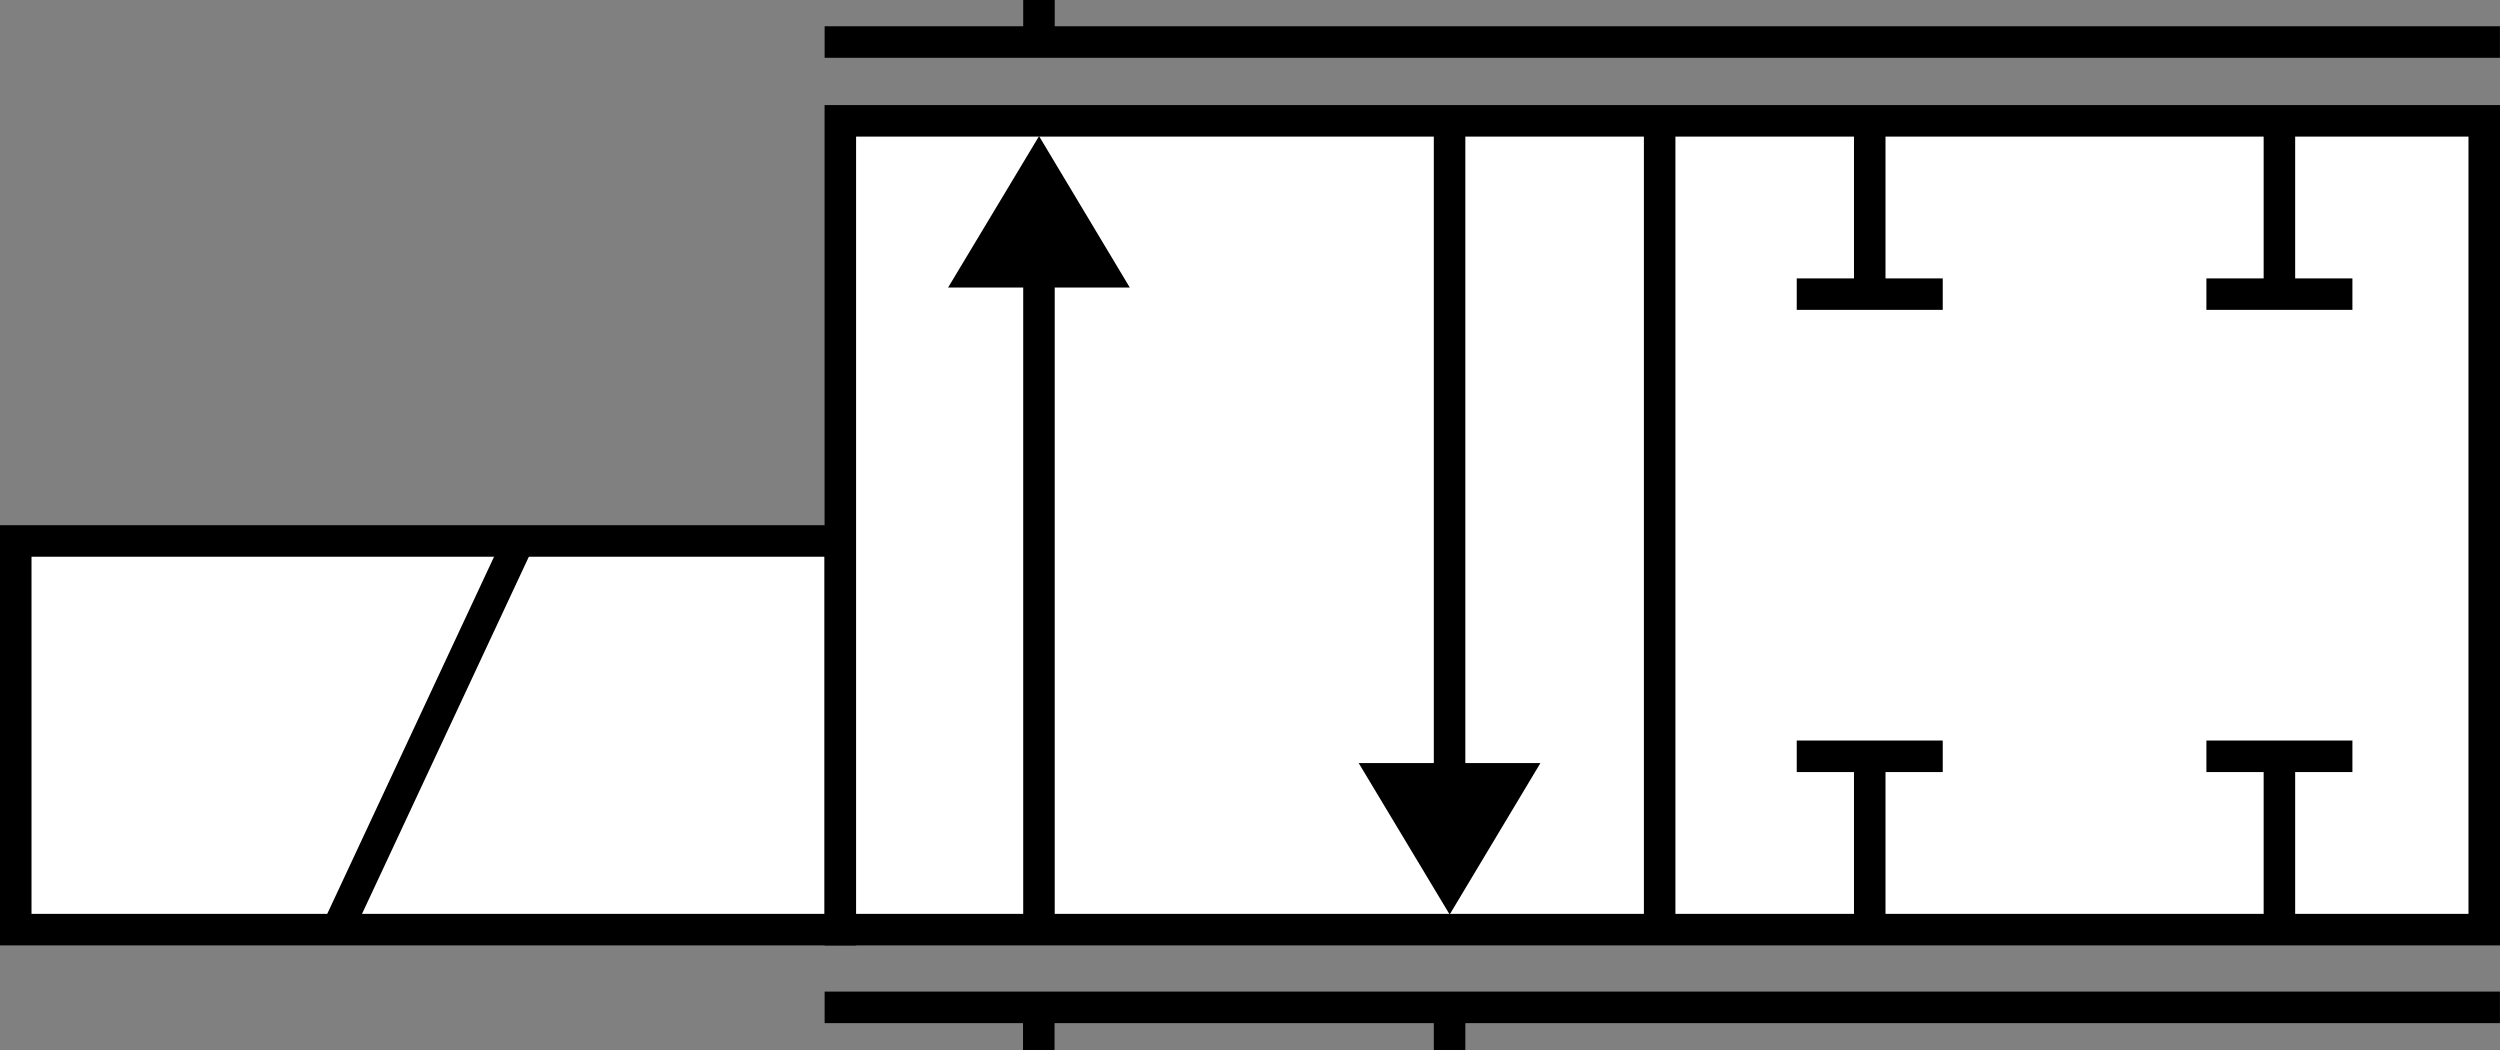 <?xml version="1.0" encoding="UTF-8" standalone="no"?>
<!-- Created with Inkscape (http://www.inkscape.org/) -->

<svg
   xmlns:dc="http://purl.org/dc/elements/1.1/"
   xmlns:cc="http://creativecommons.org/ns#"
   xmlns:rdf="http://www.w3.org/1999/02/22-rdf-syntax-ns#"
   xmlns:svg="http://www.w3.org/2000/svg"
   xmlns="http://www.w3.org/2000/svg"
   xmlns:sodipodi="http://sodipodi.sourceforge.net/DTD/sodipodi-0.dtd"
   xmlns:inkscape="http://www.inkscape.org/namespaces/inkscape"
   width="119"
   height="50"
   id="svg2477"
   sodipodi:version="0.32"
   inkscape:version="0.48.0 r9654"
   version="1.0"
   sodipodi:docname="42valve_user.svg"
   inkscape:output_extension="org.inkscape.output.svg.inkscape">
  <rect width="100%" height="100%" fill="#808080" stroke="none"/>
  <defs
     id="defs2479">
    <inkscape:perspective
       sodipodi:type="inkscape:persp3d"
       inkscape:vp_x="0 : 526.18109 : 1"
       inkscape:vp_y="0 : 1000 : 0"
       inkscape:vp_z="744.09448 : 526.18109 : 1"
       inkscape:persp3d-origin="372.04724 : 350.78739 : 1"
       id="perspective2485" />
    <inkscape:perspective
       id="perspective4275"
       inkscape:persp3d-origin="0.5 : 0.33333333 : 1"
       inkscape:vp_z="1 : 0.5 : 1"
       inkscape:vp_y="0 : 1000 : 0"
       inkscape:vp_x="0 : 0.5 : 1"
       sodipodi:type="inkscape:persp3d" />
    <inkscape:perspective
       id="perspective4297"
       inkscape:persp3d-origin="0.5 : 0.33333333 : 1"
       inkscape:vp_z="1 : 0.5 : 1"
       inkscape:vp_y="0 : 1000 : 0"
       inkscape:vp_x="0 : 0.5 : 1"
       sodipodi:type="inkscape:persp3d" />
  </defs>
  <sodipodi:namedview
     id="base"
     pagecolor="#ffffff"
     bordercolor="#666666"
     borderopacity="1.0"
     gridtolerance="10000"
     guidetolerance="10"
     objecttolerance="10"
     inkscape:pageopacity="0.0"
     inkscape:pageshadow="2"
     inkscape:zoom="7.1532828"
     inkscape:cx="75.548787"
     inkscape:cy="18.96044"
     inkscape:document-units="px"
     inkscape:current-layer="g4285"
     showgrid="false"
     inkscape:window-width="1680"
     inkscape:window-height="982"
     inkscape:window-x="-8"
     inkscape:window-y="-8"
     showguides="true"
     inkscape:guide-bbox="true"
     inkscape:window-maximized="1"
     fit-margin-top="0"
     fit-margin-left="0"
     fit-margin-right="0"
     fit-margin-bottom="0">
    <sodipodi:guide
       orientation="1,0"
       position="177.107,55.675"
       id="guide3301" />
    <sodipodi:guide
       orientation="1,0"
       position="7.048,65.928"
       id="guide3309" />
  </sodipodi:namedview>
  <g
     inkscape:label="Layer 1"
     inkscape:groupmode="layer"
     id="layer1"
     transform="translate(-301.998,-509.868)">
    <g
       id="g4285"
       transform="matrix(1.25,0,0,1.25,299.849,506.275)">
      <rect
         transform="matrix(0,-1,-1,0,0,0)"
         style="fill:#ffffff;fill-opacity:1;stroke:#000000;stroke-width:1.2;stroke-linecap:butt;stroke-miterlimit:3;stroke-opacity:1;stroke-dasharray:none"
         id="rect2732"
         class="st4"
         height="31.4"
         width="14.8"
         y="-33.719"
         x="-38.275" />
      <rect
         transform="matrix(0,-1,-1,0,0,0)"
         x="-38.275"
         y="-96.319"
         width="30.8"
         height="62.6"
         class="st4"
         id="rect2655"
         style="fill:#ffffff;fill-opacity:1;stroke:#000000;stroke-width:1.2;stroke-linecap:butt;stroke-miterlimit:3;stroke-opacity:1;stroke-dasharray:none" />
      <path
         style="stroke:#000000;stroke-width:1.2;stroke-miterlimit:3;stroke-opacity:1;stroke-dasharray:none"
         id="path2734"
         class="st3"
         d="M 14.613,38.166 C 21.425,23.583 21.425,23.583 21.425,23.583"
         inkscape:connector-curvature="0" />
      <path
         style="stroke:#000000;stroke-width:1.2;stroke-miterlimit:3;stroke-opacity:1;stroke-dasharray:none"
         id="path2653"
         class="st3"
         d="m 72.919,32.203 c 0,5.55 0,5.55 0,5.55"
         inkscape:connector-curvature="0" />
      <path
         style="stroke:#000000;stroke-width:1.2;stroke-miterlimit:3;stroke-opacity:1;stroke-dasharray:none"
         id="path2703"
         class="st3"
         d="m 75.699,31.675 c -5.56,0 -5.56,0 -5.56,0"
         inkscape:connector-curvature="0" />
      <path
         style="stroke:#000000;stroke-width:1.2;stroke-miterlimit:3;stroke-opacity:1;stroke-dasharray:none"
         id="path2677"
         class="st3"
         d="m 64.919,7.483 c 0,30.408 0,30.408 0,30.408"
         inkscape:connector-curvature="0" />
      <path
         style="stroke:#000000;stroke-width:1.2;stroke-miterlimit:3;stroke-opacity:1;stroke-dasharray:none"
         id="path2725"
         class="st3"
         d="m 41.283,11.481 c 0,26.41 0,26.41 0,26.41"
         inkscape:connector-curvature="0" />
      <path
         style="fill:#000000;stroke:#000000;stroke-width:1.2;stroke-linecap:butt;stroke-miterlimit:3;stroke-opacity:1;stroke-dasharray:none"
         id="path211"
         class="st5"
         d="m 43.683,13.224 -2.397,-4 -2.403,4 4.8,0 z"
         inkscape:connector-curvature="0" />
      <path
         style="stroke:#000000;stroke-width:1.2;stroke-linecap:square;stroke-miterlimit:3;stroke-opacity:1;stroke-dasharray:none"
         id="path2661"
         class="st3"
         d="m 33.721,41.235 c 62.596,0 62.596,0 62.596,0"
         inkscape:connector-curvature="0" />
      <path
         style="stroke:#000000;stroke-width:1.2;stroke-linecap:square;stroke-miterlimit:3;stroke-opacity:1;stroke-dasharray:none"
         id="path2667"
         class="st3"
         d="m 33.721,4.475 c 62.596,0 62.596,0 62.596,0"
         inkscape:connector-curvature="0" />
      <path
         style="stroke:#000000;stroke-width:1.2;stroke-linecap:square;stroke-miterlimit:3;stroke-opacity:1;stroke-dasharray:none"
         id="path2409"
         class="st3"
         d="m 41.283,2.798 c 0,1.397 0,1.397 0,1.397"
         inkscape:connector-curvature="0" />
      <path
         style="stroke:#000000;stroke-width:1.2;stroke-linecap:square;stroke-miterlimit:3;stroke-opacity:1;stroke-dasharray:none"
         id="path3185"
         class="st3"
         d="m 56.919,41.478 c 0,1.397 0,1.397 0,1.397"
         inkscape:connector-curvature="0" />
      <path
         inkscape:connector-curvature="0"
         style="stroke:#000000;stroke-width:1.2;stroke-miterlimit:3;stroke-opacity:1;stroke-dasharray:none"
         id="path2653-0"
         class="st3"
         d="m 56.919,7.973 c 0,25.465 0,25.465 0,25.465" />
      <path
         style="fill:#000000;stroke:#000000;stroke-width:1.2;stroke-linecap:butt;stroke-miterlimit:3;stroke-opacity:1;stroke-dasharray:none"
         id="path211-8"
         class="st5"
         d="m 59.319,32.533 -2.397,4 -2.403,-4 4.8,0 z"
         inkscape:connector-curvature="0" />
      <path
         style="stroke:#000000;stroke-width:1.2;stroke-miterlimit:3;stroke-opacity:1;stroke-dasharray:none"
         id="path2653-1"
         class="st3"
         d="m 72.919,7.736 c 0,6.009 0,6.009 0,6.009"
         inkscape:connector-curvature="0" />
      <path
         style="stroke:#000000;stroke-width:1.2;stroke-miterlimit:3;stroke-opacity:1;stroke-dasharray:none"
         id="path2653-9"
         class="st3"
         d="m 88.519,32.203 c 0,5.55 0,5.55 0,5.55"
         inkscape:connector-curvature="0" />
      <path
         style="stroke:#000000;stroke-width:1.2;stroke-miterlimit:3;stroke-opacity:1;stroke-dasharray:none"
         id="path2703-9"
         class="st3"
         d="m 91.299,31.675 c -5.56,0 -5.56,0 -5.56,0"
         inkscape:connector-curvature="0" />
      <path
         style="stroke:#000000;stroke-width:1.2;stroke-miterlimit:3;stroke-opacity:1;stroke-dasharray:none"
         id="path2653-1-1"
         class="st3"
         d="m 88.519,7.736 c 0,6.059 0,6.059 0,6.059"
         inkscape:connector-curvature="0" />
      <path
         style="stroke:#000000;stroke-width:1.2;stroke-miterlimit:3;stroke-opacity:1;stroke-dasharray:none"
         id="path2703-0"
         class="st3"
         d="m 75.699,14.075 c -5.56,0 -5.56,0 -5.56,0"
         inkscape:connector-curvature="0" />
      <path
         style="stroke:#000000;stroke-width:1.2;stroke-miterlimit:3;stroke-opacity:1;stroke-dasharray:none"
         id="path2703-0-0"
         class="st3"
         d="m 91.299,14.075 c -5.56,0 -5.56,0 -5.56,0"
         inkscape:connector-curvature="0" />
      <path
         style="stroke:#000000;stroke-width:1.2;stroke-linecap:square;stroke-miterlimit:3;stroke-opacity:1;stroke-dasharray:none"
         id="path3183"
         class="st3"
         d="m 41.276,41.478 c 0,1.397 0,1.397 0,1.397"
         inkscape:connector-curvature="0" />
    </g>
  </g>
</svg>
